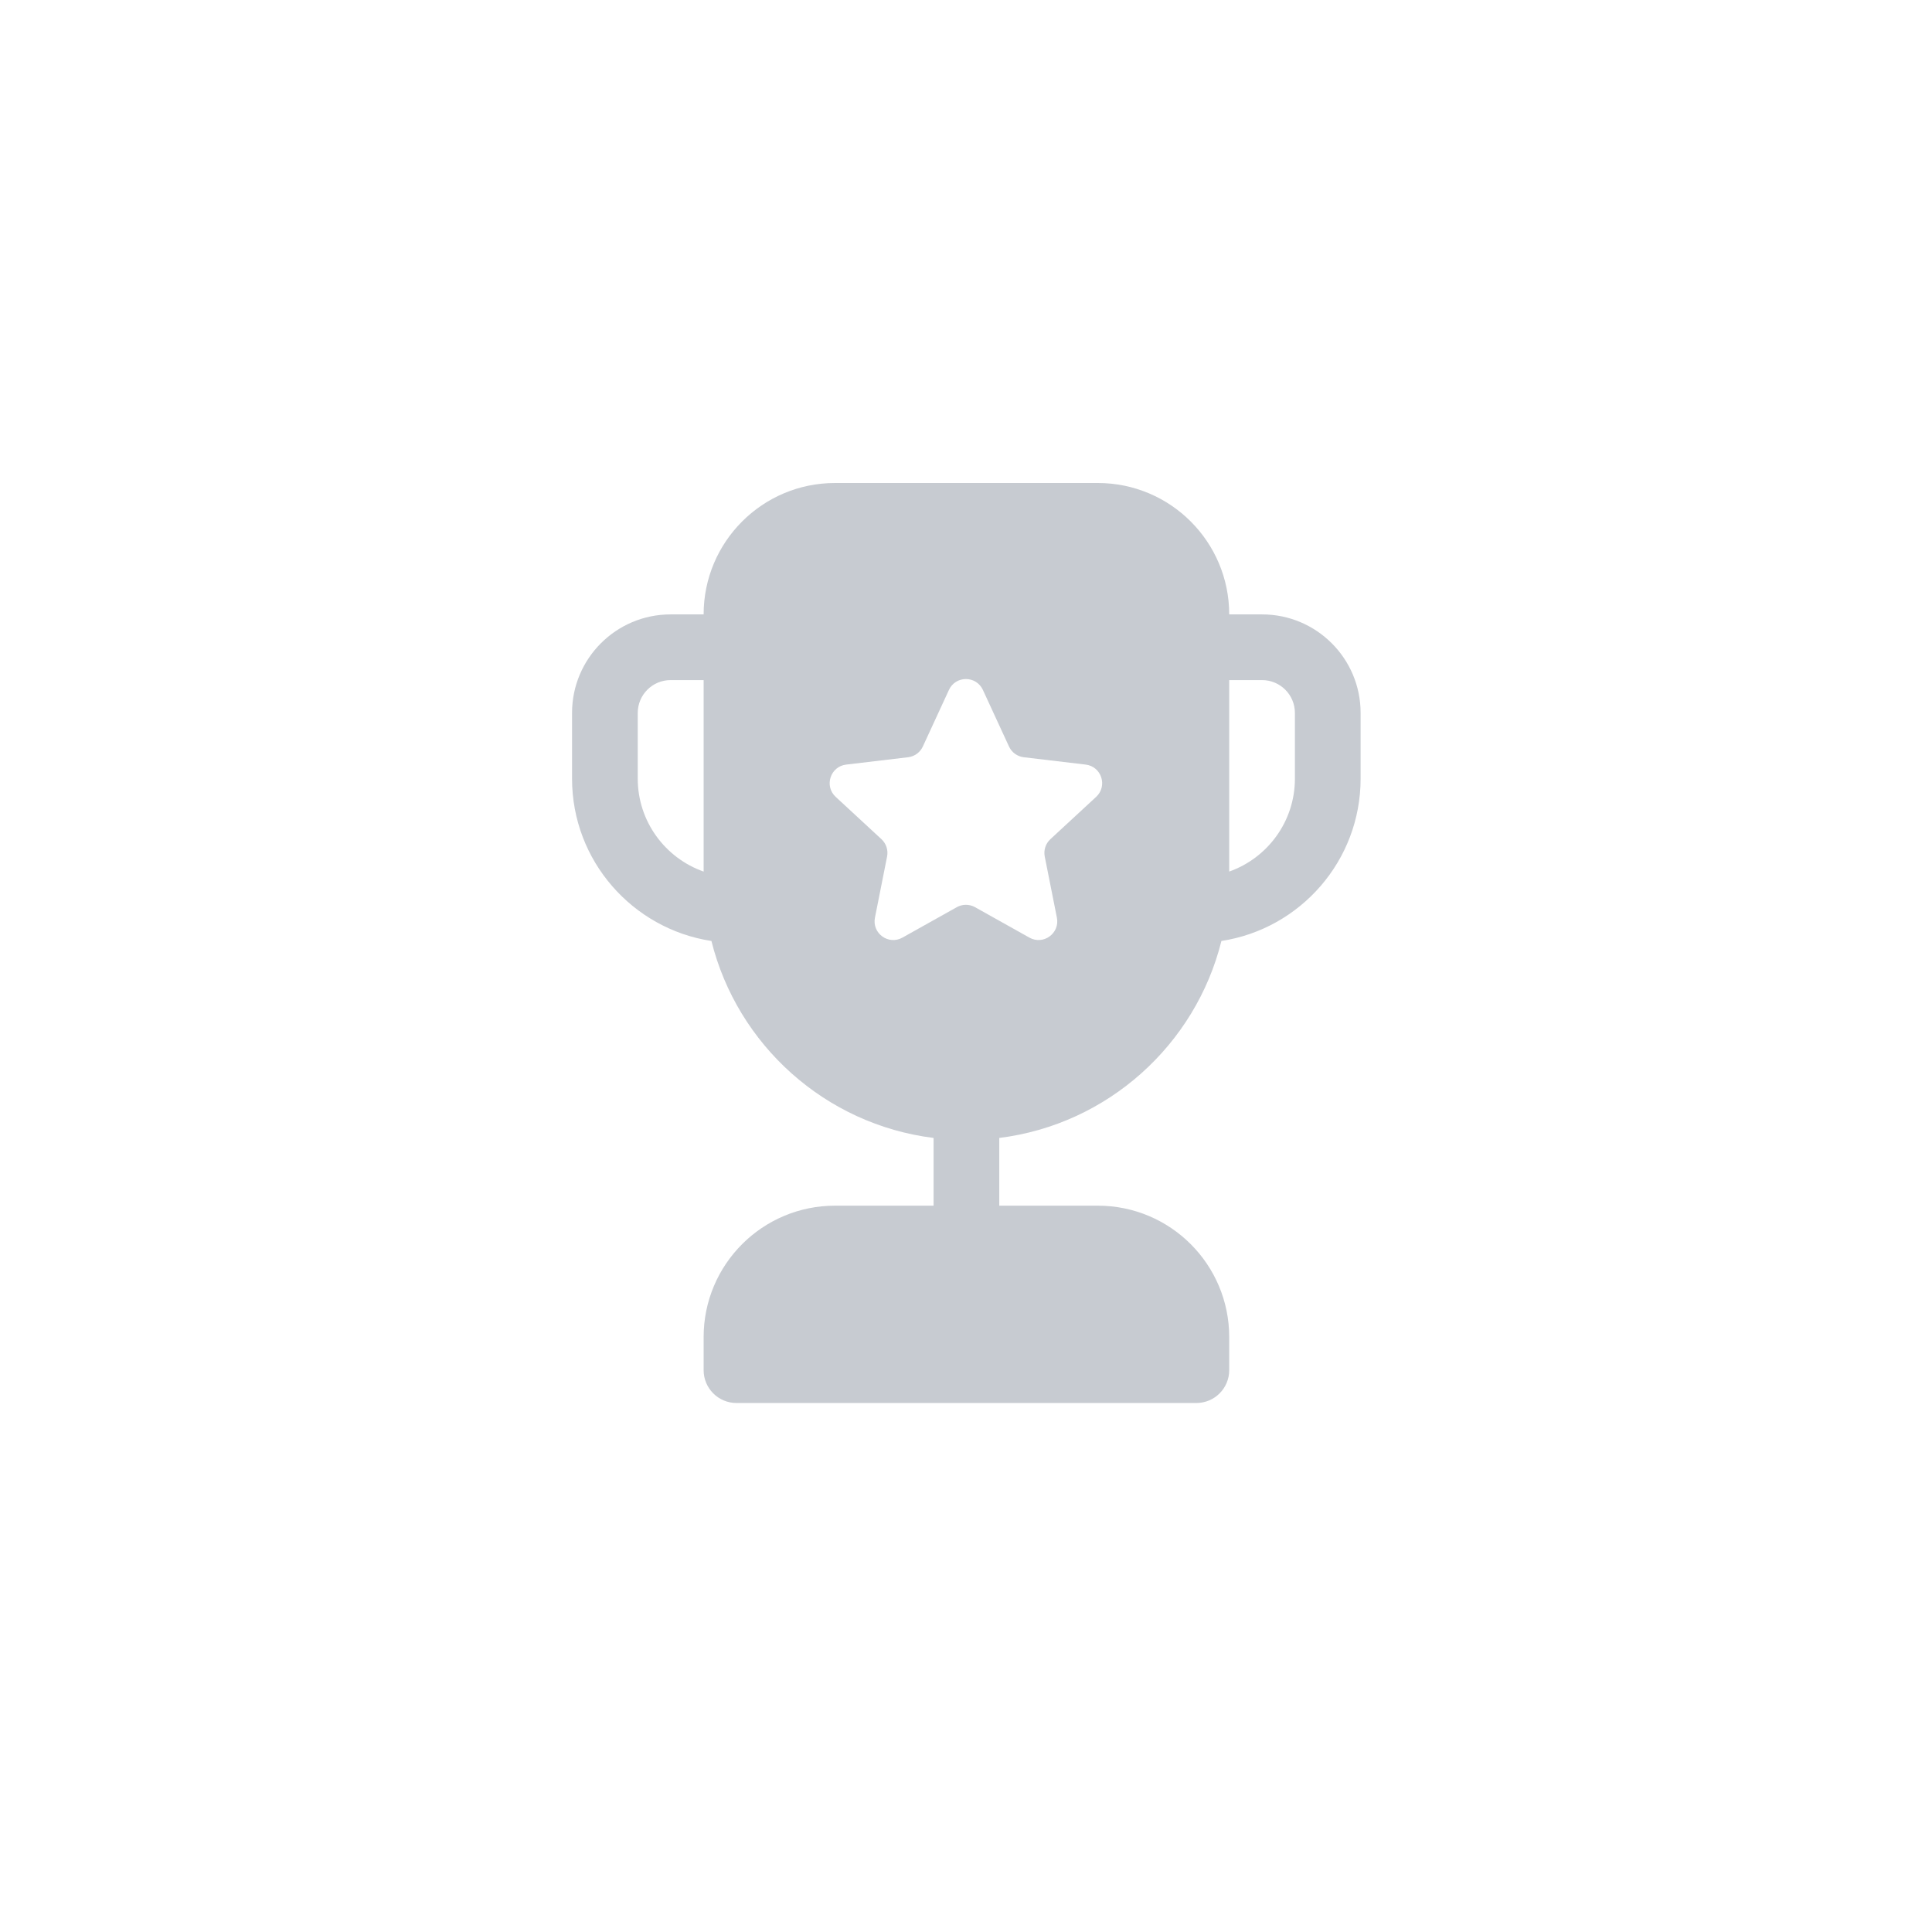 <svg width="168" height="168" viewBox="0 0 168 168" fill="none" xmlns="http://www.w3.org/2000/svg">
<g filter="url(#filter0_d_580_36700)">
<circle cx="84" cy="82" r="80" fill="white"/>
</g>
<path fill-rule="evenodd" clip-rule="evenodd" d="M58.312 53.426H61.185C61.185 47.115 66.301 42 72.611 42H95.462C101.773 42 106.888 47.115 106.888 53.426H109.745C114.477 53.426 118.314 57.262 118.314 61.995V67.708C118.314 74.855 113.061 80.773 106.21 81.824C103.956 90.866 96.315 97.777 86.893 98.952V104.841H95.462C101.773 104.841 106.888 109.957 106.888 116.267V119.144C106.888 120.721 105.609 122 104.032 122H64.042C62.464 122 61.185 120.721 61.185 119.144V116.267C61.185 109.957 66.301 104.841 72.611 104.841H81.18V98.952C71.759 97.777 64.118 90.867 61.863 81.825C55.011 80.776 49.743 74.86 49.743 67.708V61.995C49.743 57.262 53.579 53.426 58.312 53.426ZM109.745 59.139H106.888V75.788C110.216 74.611 112.601 71.436 112.601 67.708V61.995C112.601 60.417 111.322 59.139 109.745 59.139ZM61.185 75.79V59.139H58.312C56.735 59.139 55.456 60.417 55.456 61.995V67.708C55.456 71.436 57.849 74.614 61.185 75.79ZM85.469 59.993C84.888 58.733 83.098 58.733 82.517 59.993L80.247 64.914C80.01 65.427 79.524 65.781 78.963 65.847L73.581 66.486C72.204 66.649 71.65 68.351 72.669 69.293L76.648 72.972C77.063 73.356 77.248 73.928 77.138 74.482L76.082 79.798C75.812 81.158 77.26 82.21 78.47 81.533L83.199 78.886C83.692 78.609 84.293 78.609 84.787 78.886L89.516 81.533C90.726 82.21 92.174 81.158 91.904 79.798L90.847 74.482C90.737 73.928 90.923 73.356 91.338 72.972L95.317 69.293C96.335 68.351 95.782 66.649 94.405 66.486L89.023 65.847C88.462 65.781 87.975 65.427 87.739 64.914L85.469 59.993Z" fill="#C7CBD1"/>
<defs>
<filter id="filter0_d_580_36700" x="0" y="0" width="168" height="168" filterUnits="userSpaceOnUse" color-interpolation-filters="sRGB">
<feFlood flood-opacity="0" result="BackgroundImageFix"/>
<feColorMatrix in="SourceAlpha" type="matrix" values="0 0 0 0 0 0 0 0 0 0 0 0 0 0 0 0 0 0 127 0" result="hardAlpha"/>
<feOffset dy="2"/>
<feGaussianBlur stdDeviation="2"/>
<feComposite in2="hardAlpha" operator="out"/>
<feColorMatrix type="matrix" values="0 0 0 0 0.043 0 0 0 0 0.161 0 0 0 0 0.263 0 0 0 0.1 0"/>
<feBlend mode="normal" in2="BackgroundImageFix" result="effect1_dropShadow_580_36700"/>
<feBlend mode="normal" in="SourceGraphic" in2="effect1_dropShadow_580_36700" result="shape"/>
</filter>
</defs>
</svg>
